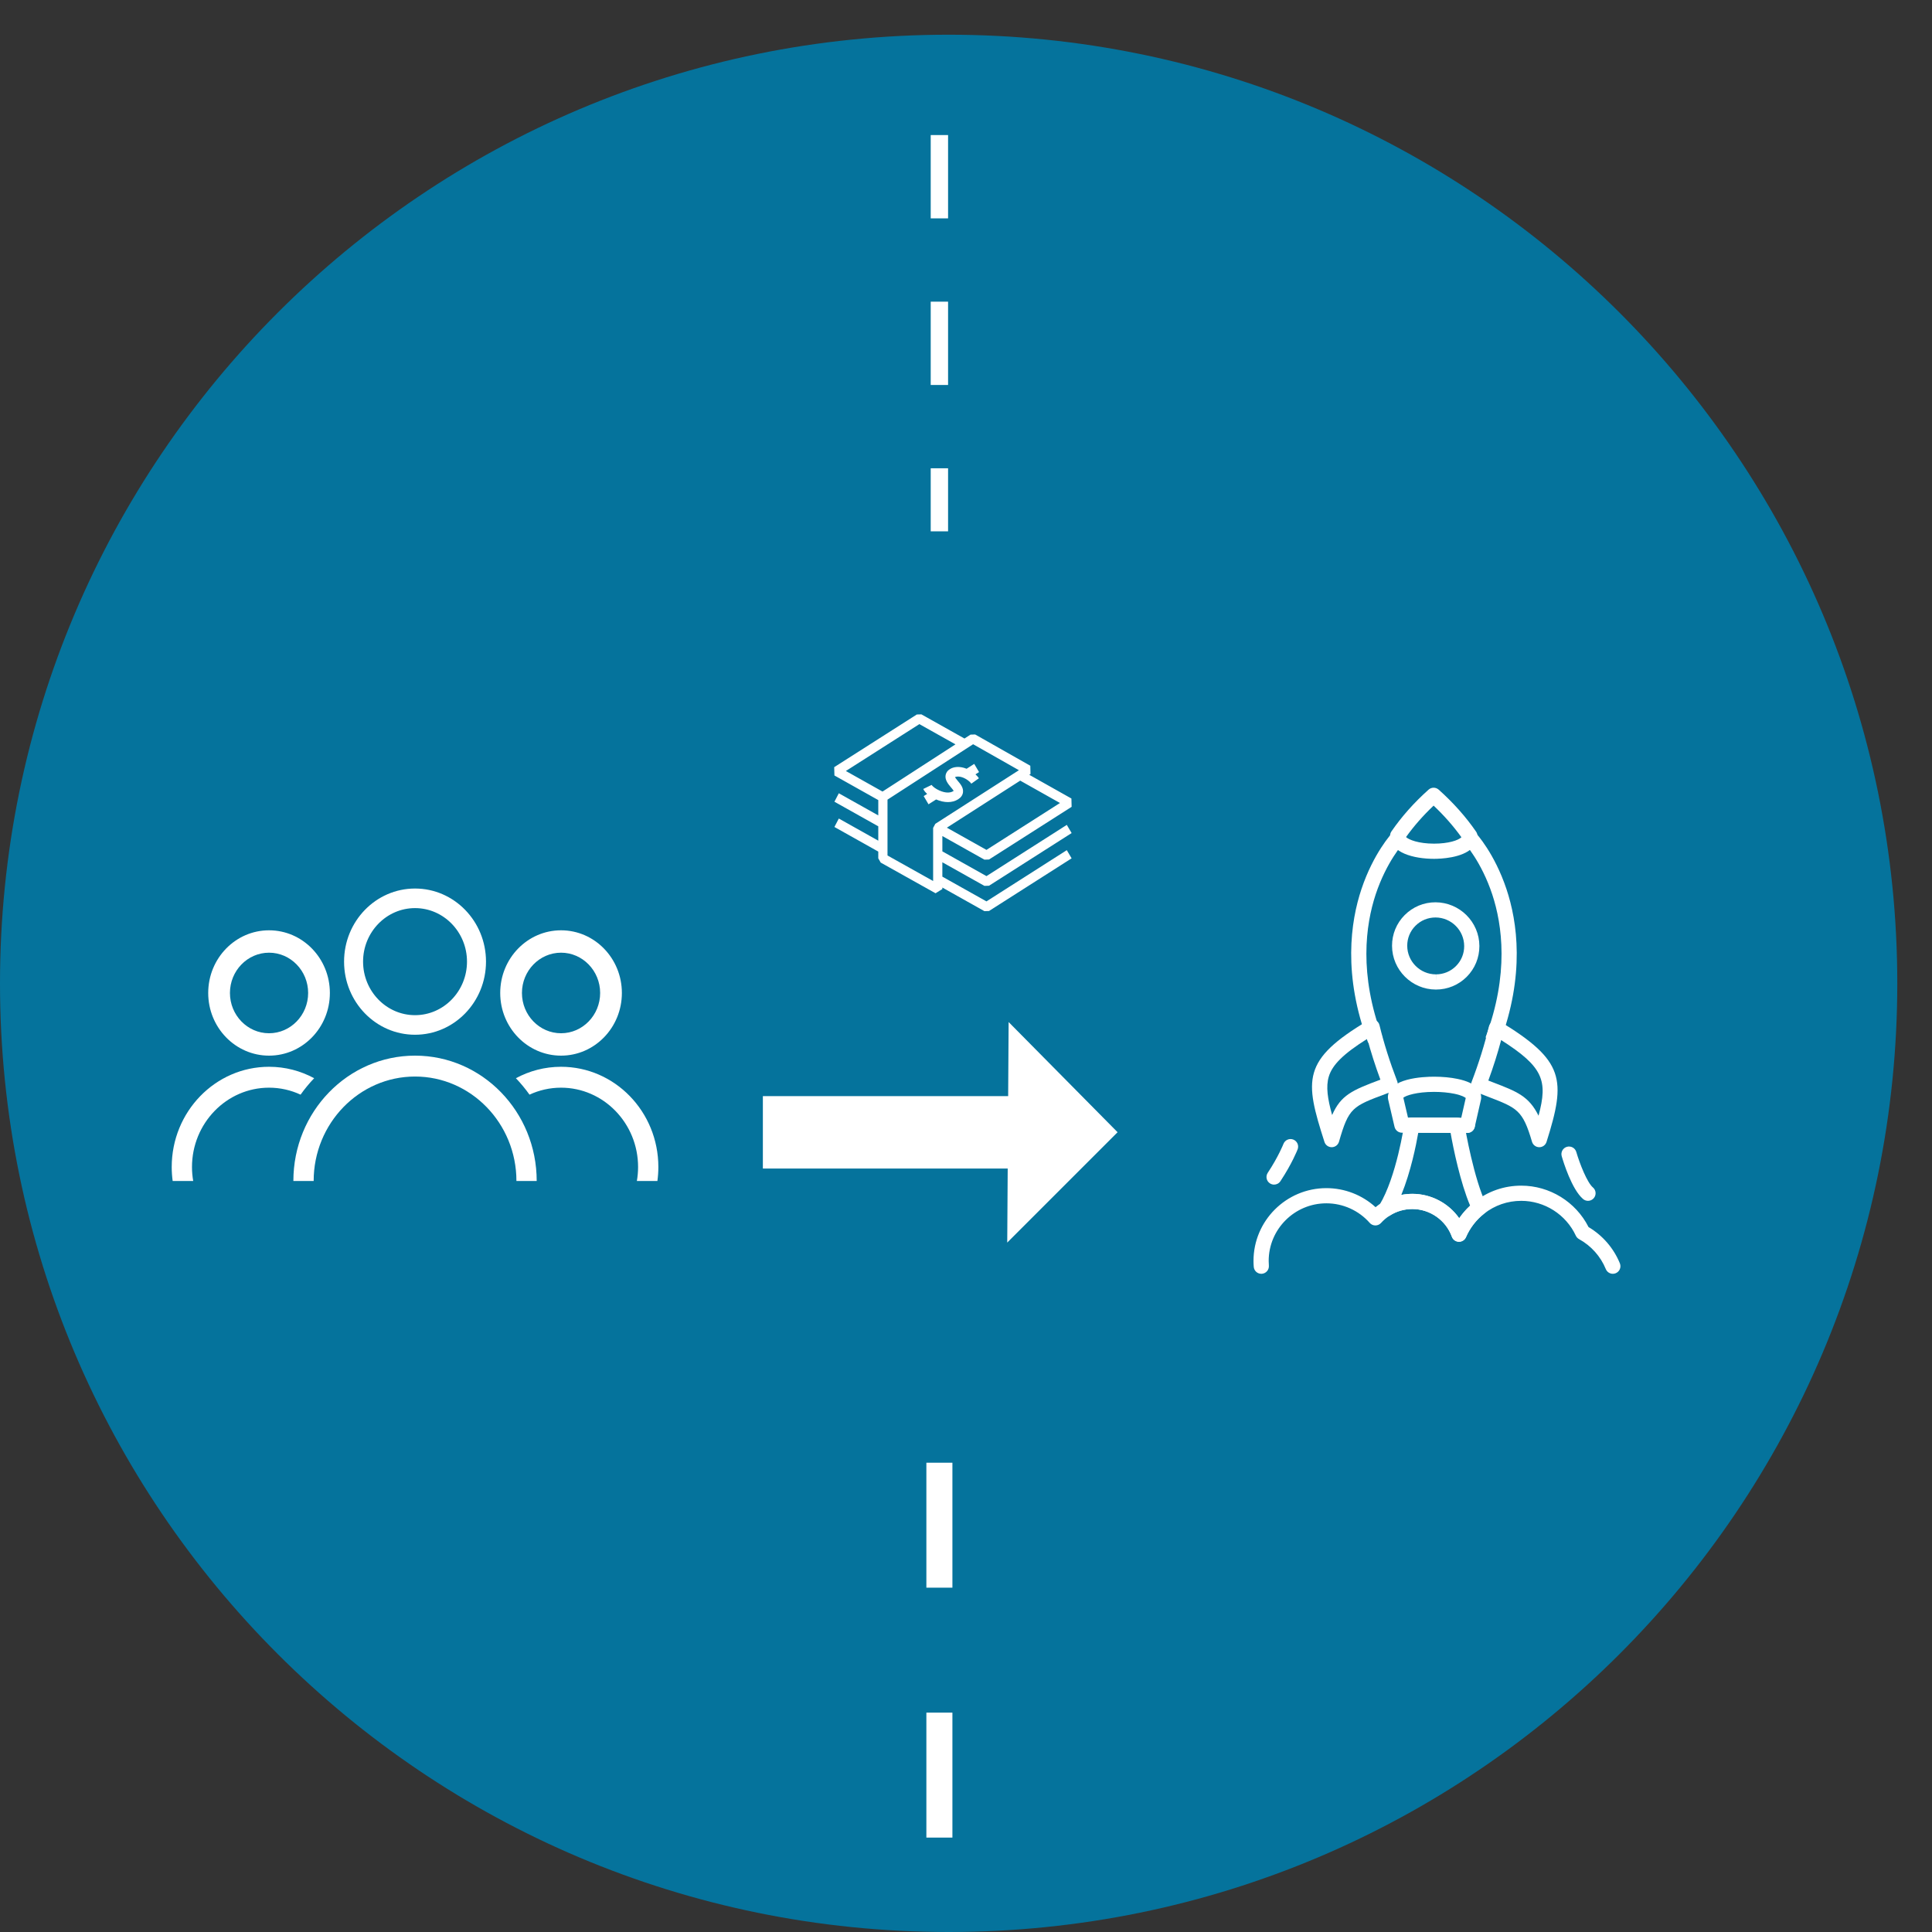 <svg class="svgImg" xmlns="http://www.w3.org/2000/svg" xmlns:xlink="http://www.w3.org/1999/xlink" x="0px" y="0px"
	 width="111.32px" height="111.32px" viewBox="0 0 111.32 111.32" style="enable-background:new 0 0 111.32 111.32;"
	 xml:space="preserve">
<rect x="0" y="0" width="111.32" height="111.32" fill="#333333" stroke="none"/>
<path style="fill:#05739C;" d="M54.66,111.32c30.188,0,54.66-24.472,54.66-54.66S84.848,2,54.66,2S0,26.472,0,56.66
	S24.472,111.32,54.66,111.32"/>
<path style="fill:#FFFFFF;" d="M56.206,44.617l0.206-0.131l-0.278-0.471l-0.439,0.28c-0.412-0.169-0.762-0.105-0.942,0.01
	c-0.19,0.108-0.25,0.255-0.268,0.36c-0.044,0.261,0.128,0.488,0.291,0.68c0.055,0.064,0.142,0.165,0.173,0.226
	c-0.005,0.003-0.011,0.008-0.019,0.012c-0.221,0.141-0.576,0.101-0.949-0.109c-0.169-0.094-0.281-0.21-0.302-0.248l-0.481,0.234
	c0.044,0.1,0.127,0.197,0.224,0.284l-0.2,0.127l0.278,0.472l0.438-0.279c0.233,0.1,0.463,0.152,0.678,0.152
	c0.22,0,0.422-0.053,0.592-0.162c0.161-0.102,0.255-0.235,0.277-0.393c0.039-0.273-0.147-0.491-0.311-0.683
	c-0.087-0.102-0.128-0.163-0.148-0.199c0.064-0.035,0.29-0.084,0.604,0.092c0.204,0.115,0.298,0.227,0.336,0.284l0.437-0.313
	C56.362,44.779,56.298,44.701,56.206,44.617 M53.892,47.468l-0.126,0.235v3.06l-2.629-1.471v-3.218l4.933-3.192l2.639,1.496
	L53.892,47.468z M48.738,44.424l4.235-2.701l2.08,1.166l-4.203,2.72L48.738,44.424z M61.075,46.268l-4.236,2.702l-2.281-1.28
	l4.226-2.711L61.075,46.268z M56.721,51.043l0.265-0.008L61.746,48l-0.278-0.471l-4.629,2.952l-2.541-1.426v-0.883l2.423,1.36
	l0.265-0.008l4.76-3.035l-0.012-0.479l-2.428-1.366l0.071-0.045l-0.012-0.478l-3.177-1.801l-0.268,0.008l-0.348,0.225l-2.481-1.392
	l-0.265,0.007l-4.76,3.035l0.013,0.479l2.527,1.418v0.883l-2.274-1.276l-0.253,0.487l2.527,1.417v0.828l-2.274-1.276l-0.253,0.486
	l2.527,1.418v0.39l0.14,0.244l3.16,1.768l0.392-0.244v-0.086l2.423,1.36l0.265-0.008l4.76-3.035l-0.278-0.471l-4.629,2.952
	l-2.541-1.426v-0.828L56.721,51.043z"/>
<rect x="43.956" y="63.158" style="fill:#FFFFFF;" width="14.299" height="4.172"/>
<polygon style="fill:#FFFFFF;" points="58.036,71.596 64.394,65.238 58.116,58.889 "/>
<line style="fill:none;stroke:#FFFFFF;stroke-width:1.5;stroke-dasharray:7.2,7.2;" x1="54.127" y1="84.28" x2="54.127" y2="107.113"/>
<line style="fill:none;stroke:#FFFFFF;stroke-dasharray:4.8,4.8;" x1="54.127" y1="7.782" x2="54.127" y2="30.615"/>
<path style="fill:#FFFFFF;" d="M32.327,54.893c1.242,0,2.253,1.041,2.253,2.321c0,1.28-1.011,2.321-2.253,2.321
	c-1.242,0-2.253-1.041-2.253-2.321C30.074,55.934,31.085,54.893,32.327,54.893 M32.327,60.825c1.936,0,3.505-1.617,3.505-3.611
	c0-1.994-1.569-3.611-3.505-3.611c-1.936,0-3.505,1.617-3.505,3.611C28.822,59.208,30.391,60.825,32.327,60.825z"/>
<path style="fill:#FFFFFF;" d="M29.726,62.126c0.283,0.295,0.545,0.612,0.784,0.947c0.555-0.258,1.169-0.402,1.816-0.402
	c2.448,0,4.44,2.051,4.44,4.573c0,0.274-0.025,0.542-0.07,0.803h1.183c0.036-0.263,0.055-0.53,0.055-0.803
	c0-3.19-2.51-5.777-5.608-5.777C31.387,61.467,30.503,61.706,29.726,62.126"/>
<path style="fill:#FFFFFF;" d="M29.756,68.047h1.168c0-3.988-3.138-7.222-7.01-7.222c-3.871,0-7.01,3.234-7.01,7.222h1.169
	c0-3.318,2.62-6.018,5.841-6.018S29.756,64.729,29.756,68.047"/>
<path style="fill:#FFFFFF;" d="M23.914,52.324c1.651,0,2.994,1.384,2.994,3.084c0,1.701-1.343,3.085-2.994,3.085
	c-1.651,0-2.994-1.384-2.994-3.085C20.92,53.708,22.263,52.324,23.914,52.324 M23.914,59.621c2.258,0,4.089-1.886,4.089-4.213
	c0-2.326-1.831-4.212-4.089-4.212s-4.089,1.886-4.089,4.212C19.825,57.735,21.656,59.621,23.914,59.621z"/>
<path style="fill:#FFFFFF;" d="M11.132,68.047c-0.045-0.261-0.07-0.529-0.07-0.802c0-2.522,1.992-4.574,4.44-4.574
	c0.647,0,1.262,0.144,1.817,0.402c0.238-0.335,0.5-0.652,0.783-0.947c-0.777-0.42-1.661-0.659-2.6-0.659
	c-3.097,0-5.608,2.587-5.608,5.778c0,0.272,0.019,0.54,0.055,0.802H11.132z"/>
<path style="fill:#FFFFFF;" d="M15.502,54.893c1.242,0,2.253,1.041,2.253,2.321c0,1.28-1.011,2.321-2.253,2.321
	s-2.253-1.041-2.253-2.321C13.249,55.934,14.26,54.893,15.502,54.893 M15.502,60.825c1.936,0,3.505-1.617,3.505-3.611
	c0-1.994-1.569-3.611-3.505-3.611s-3.505,1.617-3.505,3.611C11.997,59.208,13.566,60.825,15.502,60.825z"/>
<path style="fill:#FFFFFF;" d="M81.014,48.23c0.155,0.151,0.711,0.38,1.616,0.38c0.825,0,1.393-0.19,1.576-0.368
	c-0.457-0.637-0.995-1.248-1.603-1.823C82.002,46.987,81.469,47.594,81.014,48.23 M82.631,49.485c-1.168,0-2.533-0.348-2.536-1.328
	c0-0.089,0.027-0.176,0.077-0.25c0.591-0.858,1.311-1.668,2.141-2.408c0.166-0.149,0.417-0.148,0.583,0
	c0.838,0.748,1.563,1.563,2.155,2.421c0.05,0.072,0.077,0.159,0.077,0.247c0.001,0.255-0.102,0.493-0.297,0.689
	C84.248,49.44,82.999,49.485,82.631,49.485z"/>
<path style="fill:#FFFFFF;" d="M81.126,64.392l3.071,0.009l0.258-1.135c-0.057-0.048-0.226-0.156-0.653-0.244
	c-0.337-0.07-0.752-0.109-1.172-0.109c-1.007,0-1.622,0.208-1.771,0.336L81.126,64.392z M84.546,65.277h-0.001l-3.768-0.011
	c-0.203-0.001-0.378-0.141-0.425-0.338l-0.372-1.595c-0.008-0.032-0.011-0.066-0.011-0.099c0-1.11,2.037-1.196,2.661-1.196
	c0.485,0,0.951,0.044,1.349,0.127c1.127,0.231,1.366,0.715,1.367,1.081c0,0.033-0.004,0.066-0.011,0.098l-0.362,1.592
	C84.927,65.136,84.75,65.277,84.546,65.277z"/>
<path style="fill:#FFFFFF;" d="M78.783,59.854c-1.381,0.869-2.018,1.502-2.221,2.183c-0.171,0.571-0.069,1.268,0.194,2.211
	c0.506-1.144,1.138-1.426,2.781-2.038C79.241,61.406,78.988,60.617,78.783,59.854 M76.731,66.101c-0.19,0-0.359-0.123-0.417-0.304
	c-1.149-3.582-1.31-4.717,2.522-7.001c0.119-0.071,0.265-0.081,0.394-0.028c0.128,0.054,0.223,0.166,0.255,0.301
	c0.25,1.031,0.594,2.121,1.024,3.24c0.042,0.109,0.039,0.23-0.009,0.337c-0.048,0.106-0.136,0.189-0.245,0.23l-0.372,0.139
	c-1.961,0.73-2.166,0.806-2.731,2.77c-0.054,0.185-0.222,0.313-0.415,0.316H76.731z"/>
<path style="fill:#FFFFFF;" d="M85.756,62.26c0.098,0.038,0.191,0.074,0.282,0.109c1.357,0.521,2.058,0.791,2.611,1.917
	c0.548-2.035,0.265-2.815-2.154-4.358C86.292,60.693,86.045,61.474,85.756,62.26 M88.693,66.101h-0.004
	c-0.193-0.002-0.362-0.13-0.416-0.314c-0.537-1.828-0.844-1.946-2.549-2.601c-0.211-0.081-0.44-0.169-0.69-0.269
	c-0.223-0.088-0.333-0.339-0.247-0.563c0.418-1.091,0.756-2.173,1.005-3.216c0.033-0.136,0.128-0.249,0.258-0.303
	c0.129-0.053,0.276-0.042,0.396,0.031c3.691,2.255,3.801,3.326,2.664,6.929C89.053,65.977,88.884,66.101,88.693,66.101z"/>
<path style="fill:#FFFFFF;" d="M92.93,73.395c-0.172,0-0.336-0.103-0.405-0.272c-0.299-0.731-0.846-1.343-1.54-1.725
	c-0.082-0.045-0.148-0.115-0.187-0.199c-0.566-1.22-1.801-2.008-3.145-2.008c-0.785,0-1.525,0.256-2.142,0.74
	c-0.454,0.356-0.814,0.825-1.043,1.354c-0.071,0.164-0.238,0.27-0.415,0.263c-0.179-0.005-0.337-0.119-0.398-0.288
	c-0.346-0.955-1.262-1.597-2.28-1.597c-0.46,0-0.906,0.129-1.29,0.373c-0.189,0.118-0.36,0.262-0.511,0.429
	c-0.083,0.092-0.201,0.144-0.325,0.144h-0.002c-0.125,0-0.244-0.054-0.326-0.148c-0.632-0.716-1.542-1.127-2.497-1.127
	c-1.833,0-3.324,1.489-3.324,3.32c0,0.086,0.004,0.176,0.011,0.269c0.019,0.241-0.161,0.451-0.402,0.471
	c-0.242,0.019-0.451-0.161-0.47-0.402c-0.009-0.116-0.014-0.229-0.014-0.338c0-2.313,1.884-4.195,4.199-4.195
	c1.054,0,2.064,0.395,2.834,1.098c0.114-0.095,0.235-0.183,0.361-0.262c0.522-0.331,1.13-0.507,1.756-0.507
	c1.09,0,2.095,0.541,2.702,1.405c0.248-0.358,0.549-0.68,0.893-0.951c0.773-0.606,1.701-0.926,2.683-0.926
	c1.636,0,3.142,0.932,3.877,2.386c0.811,0.481,1.449,1.218,1.805,2.09c0.091,0.224-0.016,0.479-0.24,0.57
	C93.041,73.385,92.985,73.395,92.93,73.395"/>
<path style="fill:#FFFFFF;" d="M81.376,68.788c1.09,0,2.094,0.541,2.702,1.406c0.182-0.264,0.394-0.508,0.629-0.726
	c-0.561-1.325-0.972-3.307-1.125-4.193l-1.863-0.008c-0.122,0.703-0.431,2.253-0.977,3.582
	C80.95,68.809,81.162,68.788,81.376,68.788 M84.067,71.549c-0.004,0-0.009,0-0.013,0c-0.18-0.006-0.337-0.12-0.398-0.289
	c-0.346-0.955-1.262-1.596-2.28-1.596c-0.46,0-0.906,0.128-1.29,0.372c-0.172,0.109-0.396,0.085-0.541-0.057
	c-0.145-0.143-0.173-0.367-0.067-0.54c0.99-1.627,1.432-4.643,1.436-4.673c0.031-0.216,0.216-0.376,0.433-0.376h0.002l2.608,0.011
	c0.118,0.001,0.23,0.049,0.313,0.134c0.072,0.075,0.115,0.172,0.121,0.275c0.031,0.253,0.535,3.125,1.244,4.586
	c0.09,0.185,0.039,0.407-0.123,0.535c-0.454,0.357-0.815,0.825-1.043,1.354C84.399,71.446,84.241,71.549,84.067,71.549z"/>
<path style="fill:#FFFFFF;" d="M84.546,65.277c-0.242,0-0.438-0.195-0.438-0.437v-0.001c0-0.242,0.196-0.438,0.438-0.438
	c0.242,0,0.438,0.196,0.438,0.438C84.984,65.081,84.788,65.277,84.546,65.277"/>
<path style="fill:#FFFFFF;" d="M73.411,68.256c-0.083,0-0.167-0.024-0.241-0.073c-0.202-0.133-0.257-0.405-0.124-0.606
	c0.619-0.935,0.903-1.659,0.905-1.666c0.088-0.225,0.341-0.338,0.566-0.251c0.226,0.087,0.338,0.34,0.251,0.565
	c-0.013,0.033-0.317,0.815-0.992,1.835C73.692,68.187,73.553,68.256,73.411,68.256"/>
<path style="fill:#FFFFFF;" d="M91.499,69.191c-0.1,0-0.2-0.034-0.283-0.104c-0.651-0.552-1.14-2.151-1.231-2.466
	c-0.068-0.232,0.066-0.475,0.298-0.542s0.475,0.066,0.542,0.298c0.198,0.679,0.625,1.761,0.957,2.043
	c0.185,0.156,0.207,0.432,0.051,0.616C91.747,69.138,91.623,69.191,91.499,69.191"/>
<path style="fill:#FFFFFF;" d="M86.415,60.082l-0.819-0.307c1.364-3.64,0.964-6.485,0.389-8.231
	c-0.626-1.896-1.589-2.948-1.598-2.959l0.64-0.597c0.044,0.047,1.084,1.174,1.773,3.236C87.432,53.112,87.878,56.181,86.415,60.082"
	/>
<path style="fill:#FFFFFF;" d="M78.832,60.082c-1.463-3.901-1.017-6.97-0.385-8.858c0.69-2.062,1.73-3.189,1.774-3.236l0.639,0.598
	l-0.32-0.299l0.32,0.298c-0.009,0.011-0.972,1.063-1.598,2.959c-0.575,1.746-0.975,4.591,0.389,8.231L78.832,60.082z"/>
<path style="fill:#FFFFFF;" d="M82.716,52.864c-0.442,0-0.852,0.17-1.159,0.479c-0.307,0.307-0.475,0.717-0.474,1.152
	c0.003,0.906,0.742,1.644,1.649,1.647l0.005,0.437v-0.437c0.437,0,0.848-0.17,1.155-0.478c0.307-0.308,0.475-0.717,0.473-1.153
	C84.362,53.606,83.623,52.867,82.716,52.864 M82.737,57.017h-0.008c-1.386-0.004-2.517-1.134-2.521-2.519
	c-0.002-0.67,0.257-1.3,0.729-1.773c0.473-0.475,1.103-0.736,1.774-0.736c1.394,0.004,2.525,1.134,2.53,2.519
	c0.001,0.67-0.257,1.3-0.729,1.774C84.039,56.756,83.409,57.017,82.737,57.017z"/>
</svg>
